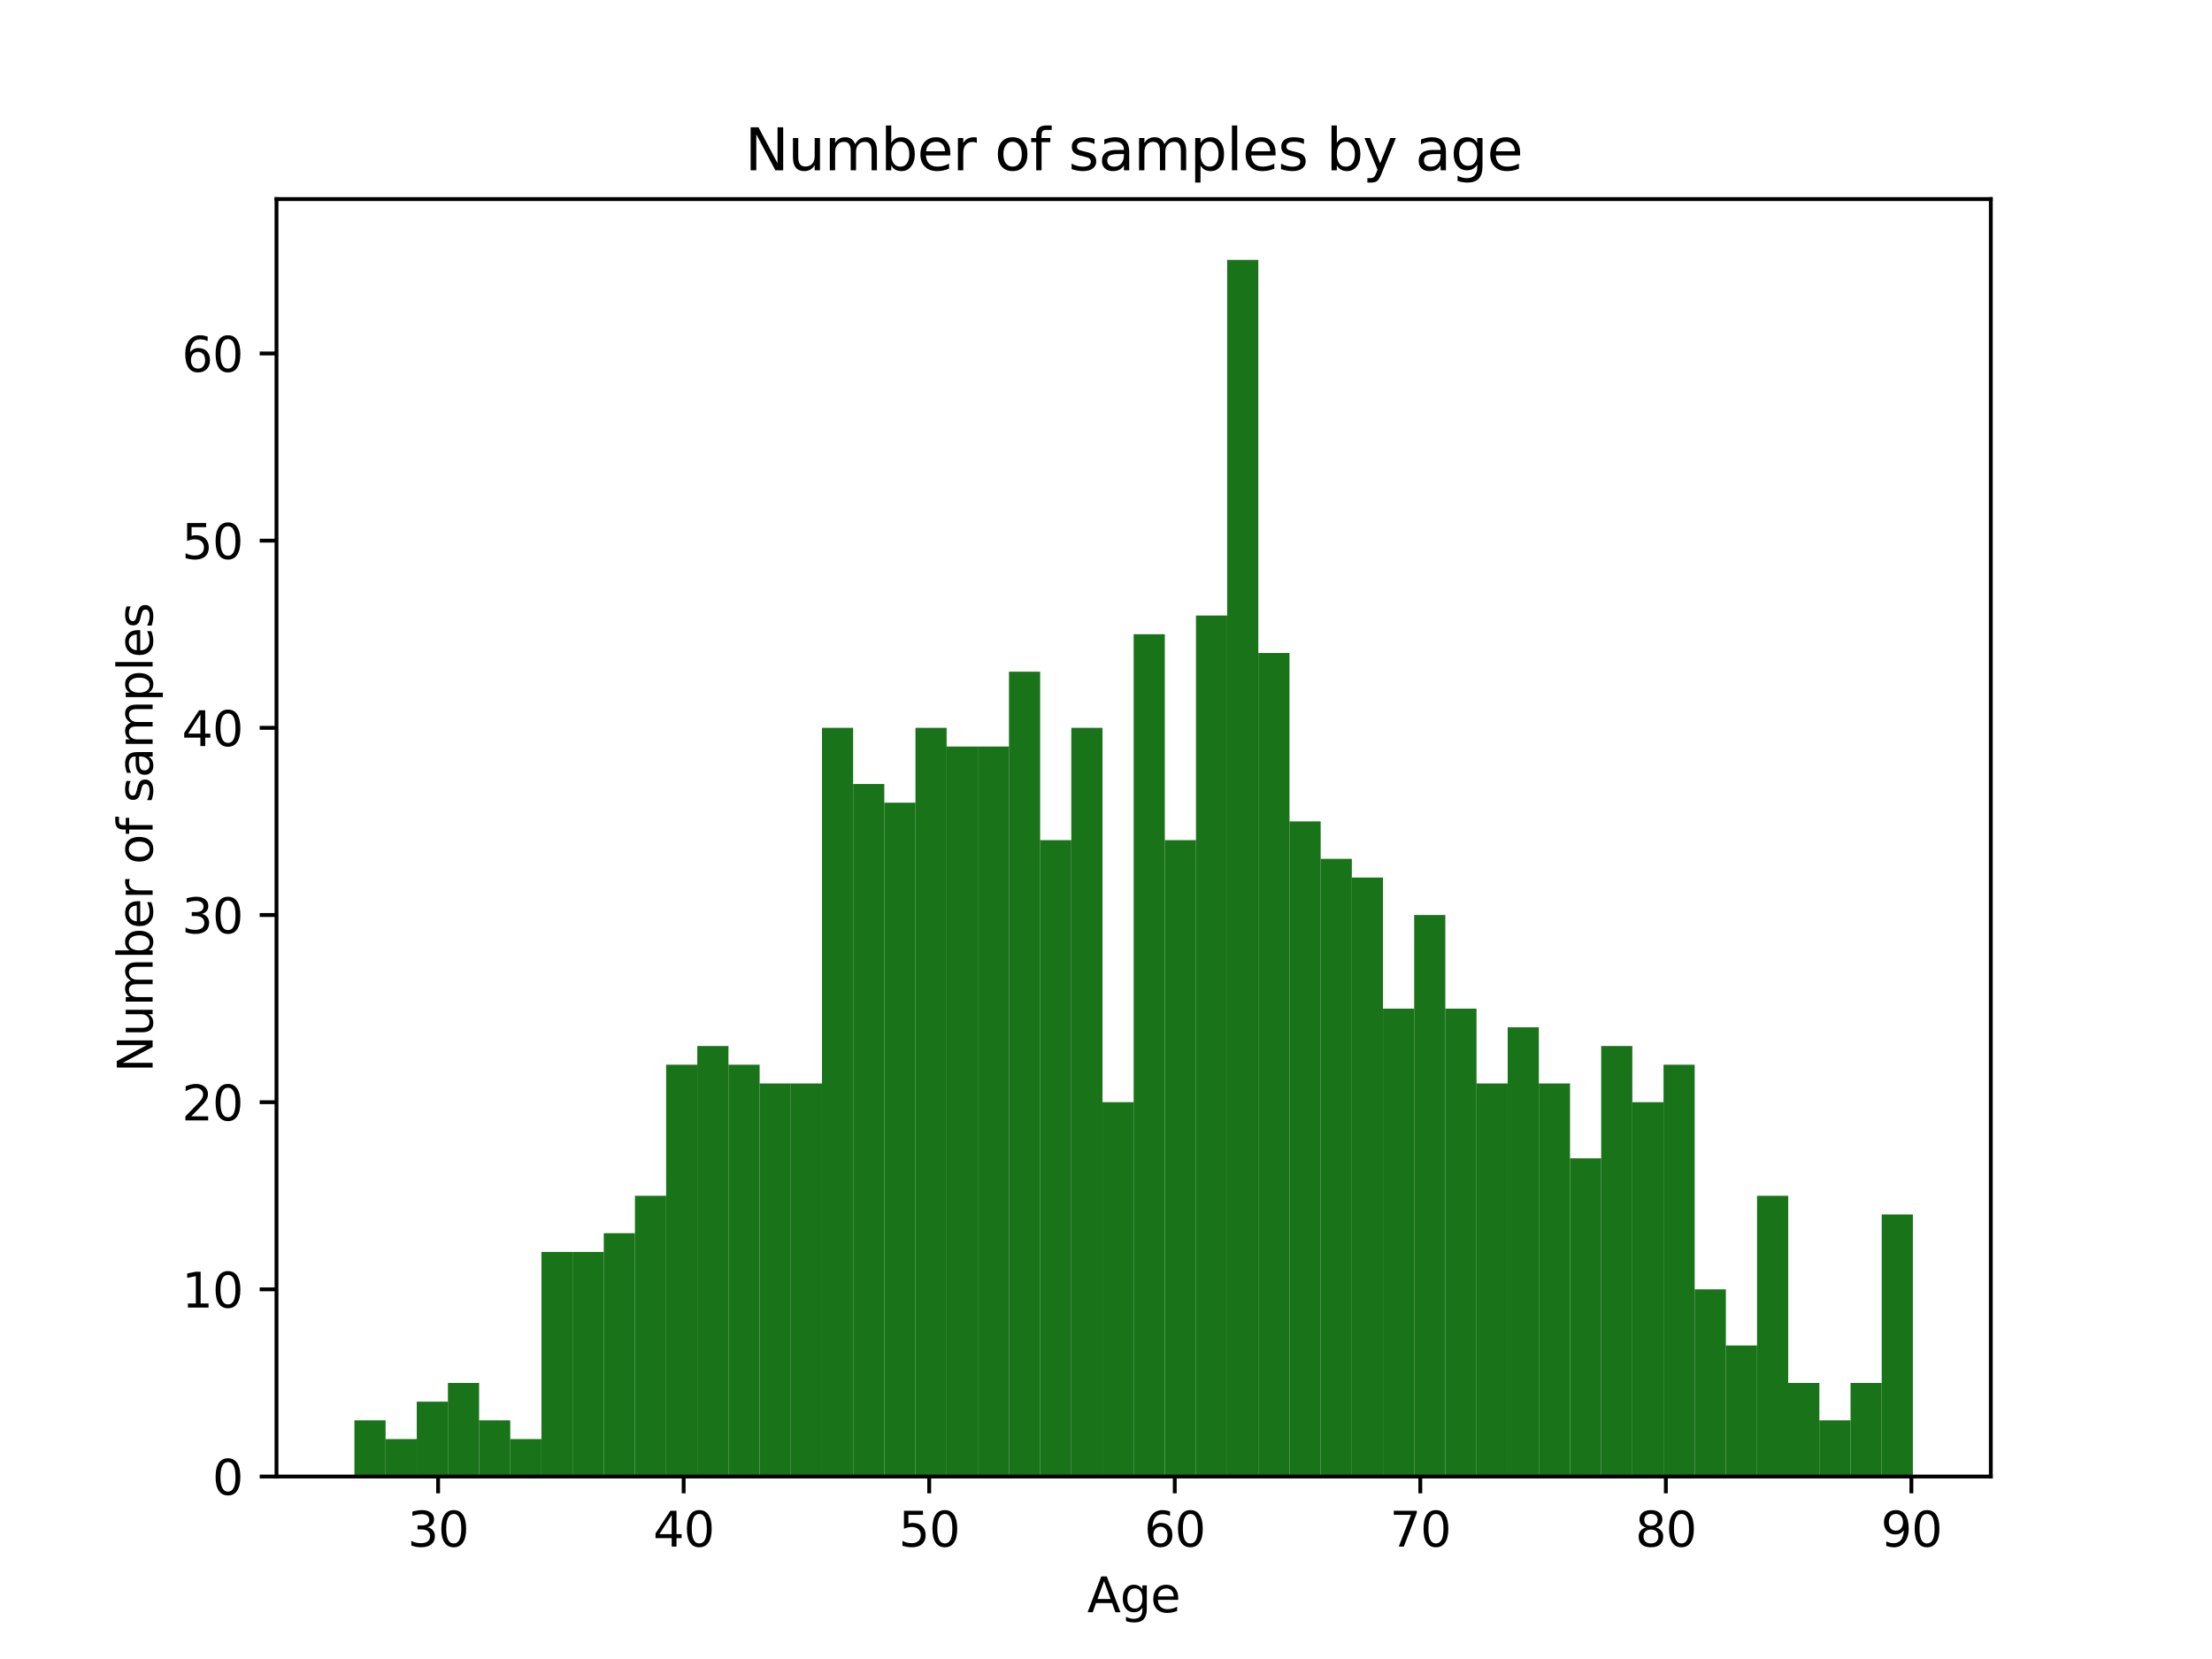<?xml version="1.0" encoding="utf-8" standalone="no"?>
<!DOCTYPE svg PUBLIC "-//W3C//DTD SVG 1.1//EN"
  "http://www.w3.org/Graphics/SVG/1.1/DTD/svg11.dtd">
<svg height="345.6pt" version="1.1" viewBox="0 0 460.8 345.6" width="460.8pt" xmlns="http://www.w3.org/2000/svg" xmlns:xlink="http://www.w3.org/1999/xlink">
 <defs>
  <style type="text/css">*{stroke-linecap:butt;stroke-linejoin:round;}</style>
 </defs>
 <g id="figure_1">
  <g id="patch_1">
   <path d="M 0 345.6 
L 460.8 345.6 
L 460.8 0 
L 0 0 
z
" style="fill:#ffffff;"/>
  </g>
  <g id="axes_1">
   <g id="patch_2">
    <path d="M 57.6 307.584 
L 414.72 307.584 
L 414.72 41.472 
L 57.6 41.472 
z
" style="fill:#ffffff;"/>
   </g>
   <g id="patch_3">
    <path clip-path="url(#p410b97bd6c)" d="M 73.833 307.584 
L 80.326 307.584 
L 80.326 295.887 
L 73.833 295.887 
z
" style="fill:#006400;opacity:0.9;"/>
   </g>
   <g id="patch_4">
    <path clip-path="url(#p410b97bd6c)" d="M 80.326 307.584 
L 86.819 307.584 
L 86.819 299.786 
L 80.326 299.786 
z
" style="fill:#006400;opacity:0.9;"/>
   </g>
   <g id="patch_5">
    <path clip-path="url(#p410b97bd6c)" d="M 86.819 307.584 
L 93.312 307.584 
L 93.312 291.988 
L 86.819 291.988 
z
" style="fill:#006400;opacity:0.9;"/>
   </g>
   <g id="patch_6">
    <path clip-path="url(#p410b97bd6c)" d="M 93.312 307.584 
L 99.805 307.584 
L 99.805 288.089 
L 93.312 288.089 
z
" style="fill:#006400;opacity:0.9;"/>
   </g>
   <g id="patch_7">
    <path clip-path="url(#p410b97bd6c)" d="M 99.805 307.584 
L 106.298 307.584 
L 106.298 295.887 
L 99.805 295.887 
z
" style="fill:#006400;opacity:0.9;"/>
   </g>
   <g id="patch_8">
    <path clip-path="url(#p410b97bd6c)" d="M 106.298 307.584 
L 112.791 307.584 
L 112.791 299.786 
L 106.298 299.786 
z
" style="fill:#006400;opacity:0.9;"/>
   </g>
   <g id="patch_9">
    <path clip-path="url(#p410b97bd6c)" d="M 112.791 307.584 
L 119.284 307.584 
L 119.284 260.795 
L 112.791 260.795 
z
" style="fill:#006400;opacity:0.9;"/>
   </g>
   <g id="patch_10">
    <path clip-path="url(#p410b97bd6c)" d="M 119.284 307.584 
L 125.777 307.584 
L 125.777 260.795 
L 119.284 260.795 
z
" style="fill:#006400;opacity:0.9;"/>
   </g>
   <g id="patch_11">
    <path clip-path="url(#p410b97bd6c)" d="M 125.777 307.584 
L 132.271 307.584 
L 132.271 256.896 
L 125.777 256.896 
z
" style="fill:#006400;opacity:0.9;"/>
   </g>
   <g id="patch_12">
    <path clip-path="url(#p410b97bd6c)" d="M 132.271 307.584 
L 138.764 307.584 
L 138.764 249.098 
L 132.271 249.098 
z
" style="fill:#006400;opacity:0.9;"/>
   </g>
   <g id="patch_13">
    <path clip-path="url(#p410b97bd6c)" d="M 138.764 307.584 
L 145.257 307.584 
L 145.257 221.804 
L 138.764 221.804 
z
" style="fill:#006400;opacity:0.9;"/>
   </g>
   <g id="patch_14">
    <path clip-path="url(#p410b97bd6c)" d="M 145.257 307.584 
L 151.75 307.584 
L 151.75 217.905 
L 145.257 217.905 
z
" style="fill:#006400;opacity:0.9;"/>
   </g>
   <g id="patch_15">
    <path clip-path="url(#p410b97bd6c)" d="M 151.75 307.584 
L 158.243 307.584 
L 158.243 221.804 
L 151.75 221.804 
z
" style="fill:#006400;opacity:0.9;"/>
   </g>
   <g id="patch_16">
    <path clip-path="url(#p410b97bd6c)" d="M 158.243 307.584 
L 164.736 307.584 
L 164.736 225.703 
L 158.243 225.703 
z
" style="fill:#006400;opacity:0.9;"/>
   </g>
   <g id="patch_17">
    <path clip-path="url(#p410b97bd6c)" d="M 164.736 307.584 
L 171.229 307.584 
L 171.229 225.703 
L 164.736 225.703 
z
" style="fill:#006400;opacity:0.9;"/>
   </g>
   <g id="patch_18">
    <path clip-path="url(#p410b97bd6c)" d="M 171.229 307.584 
L 177.722 307.584 
L 177.722 151.621 
L 171.229 151.621 
z
" style="fill:#006400;opacity:0.9;"/>
   </g>
   <g id="patch_19">
    <path clip-path="url(#p410b97bd6c)" d="M 177.722 307.584 
L 184.215 307.584 
L 184.215 163.318 
L 177.722 163.318 
z
" style="fill:#006400;opacity:0.9;"/>
   </g>
   <g id="patch_20">
    <path clip-path="url(#p410b97bd6c)" d="M 184.215 307.584 
L 190.708 307.584 
L 190.708 167.217 
L 184.215 167.217 
z
" style="fill:#006400;opacity:0.9;"/>
   </g>
   <g id="patch_21">
    <path clip-path="url(#p410b97bd6c)" d="M 190.708 307.584 
L 197.201 307.584 
L 197.201 151.621 
L 190.708 151.621 
z
" style="fill:#006400;opacity:0.9;"/>
   </g>
   <g id="patch_22">
    <path clip-path="url(#p410b97bd6c)" d="M 197.201 307.584 
L 203.695 307.584 
L 203.695 155.52 
L 197.201 155.52 
z
" style="fill:#006400;opacity:0.9;"/>
   </g>
   <g id="patch_23">
    <path clip-path="url(#p410b97bd6c)" d="M 203.695 307.584 
L 210.188 307.584 
L 210.188 155.52 
L 203.695 155.52 
z
" style="fill:#006400;opacity:0.9;"/>
   </g>
   <g id="patch_24">
    <path clip-path="url(#p410b97bd6c)" d="M 210.188 307.584 
L 216.681 307.584 
L 216.681 139.924 
L 210.188 139.924 
z
" style="fill:#006400;opacity:0.9;"/>
   </g>
   <g id="patch_25">
    <path clip-path="url(#p410b97bd6c)" d="M 216.681 307.584 
L 223.174 307.584 
L 223.174 175.015 
L 216.681 175.015 
z
" style="fill:#006400;opacity:0.9;"/>
   </g>
   <g id="patch_26">
    <path clip-path="url(#p410b97bd6c)" d="M 223.174 307.584 
L 229.667 307.584 
L 229.667 151.621 
L 223.174 151.621 
z
" style="fill:#006400;opacity:0.9;"/>
   </g>
   <g id="patch_27">
    <path clip-path="url(#p410b97bd6c)" d="M 229.667 307.584 
L 236.16 307.584 
L 236.16 229.602 
L 229.667 229.602 
z
" style="fill:#006400;opacity:0.9;"/>
   </g>
   <g id="patch_28">
    <path clip-path="url(#p410b97bd6c)" d="M 236.16 307.584 
L 242.653 307.584 
L 242.653 132.126 
L 236.16 132.126 
z
" style="fill:#006400;opacity:0.9;"/>
   </g>
   <g id="patch_29">
    <path clip-path="url(#p410b97bd6c)" d="M 242.653 307.584 
L 249.146 307.584 
L 249.146 175.015 
L 242.653 175.015 
z
" style="fill:#006400;opacity:0.9;"/>
   </g>
   <g id="patch_30">
    <path clip-path="url(#p410b97bd6c)" d="M 249.146 307.584 
L 255.639 307.584 
L 255.639 128.226 
L 249.146 128.226 
z
" style="fill:#006400;opacity:0.9;"/>
   </g>
   <g id="patch_31">
    <path clip-path="url(#p410b97bd6c)" d="M 255.639 307.584 
L 262.132 307.584 
L 262.132 54.144 
L 255.639 54.144 
z
" style="fill:#006400;opacity:0.9;"/>
   </g>
   <g id="patch_32">
    <path clip-path="url(#p410b97bd6c)" d="M 262.132 307.584 
L 268.625 307.584 
L 268.625 136.025 
L 262.132 136.025 
z
" style="fill:#006400;opacity:0.9;"/>
   </g>
   <g id="patch_33">
    <path clip-path="url(#p410b97bd6c)" d="M 268.625 307.584 
L 275.119 307.584 
L 275.119 171.116 
L 268.625 171.116 
z
" style="fill:#006400;opacity:0.9;"/>
   </g>
   <g id="patch_34">
    <path clip-path="url(#p410b97bd6c)" d="M 275.119 307.584 
L 281.612 307.584 
L 281.612 178.914 
L 275.119 178.914 
z
" style="fill:#006400;opacity:0.9;"/>
   </g>
   <g id="patch_35">
    <path clip-path="url(#p410b97bd6c)" d="M 281.612 307.584 
L 288.105 307.584 
L 288.105 182.814 
L 281.612 182.814 
z
" style="fill:#006400;opacity:0.9;"/>
   </g>
   <g id="patch_36">
    <path clip-path="url(#p410b97bd6c)" d="M 288.105 307.584 
L 294.598 307.584 
L 294.598 210.107 
L 288.105 210.107 
z
" style="fill:#006400;opacity:0.9;"/>
   </g>
   <g id="patch_37">
    <path clip-path="url(#p410b97bd6c)" d="M 294.598 307.584 
L 301.091 307.584 
L 301.091 190.612 
L 294.598 190.612 
z
" style="fill:#006400;opacity:0.9;"/>
   </g>
   <g id="patch_38">
    <path clip-path="url(#p410b97bd6c)" d="M 301.091 307.584 
L 307.584 307.584 
L 307.584 210.107 
L 301.091 210.107 
z
" style="fill:#006400;opacity:0.9;"/>
   </g>
   <g id="patch_39">
    <path clip-path="url(#p410b97bd6c)" d="M 307.584 307.584 
L 314.077 307.584 
L 314.077 225.703 
L 307.584 225.703 
z
" style="fill:#006400;opacity:0.9;"/>
   </g>
   <g id="patch_40">
    <path clip-path="url(#p410b97bd6c)" d="M 314.077 307.584 
L 320.57 307.584 
L 320.57 214.006 
L 314.077 214.006 
z
" style="fill:#006400;opacity:0.9;"/>
   </g>
   <g id="patch_41">
    <path clip-path="url(#p410b97bd6c)" d="M 320.57 307.584 
L 327.063 307.584 
L 327.063 225.703 
L 320.57 225.703 
z
" style="fill:#006400;opacity:0.9;"/>
   </g>
   <g id="patch_42">
    <path clip-path="url(#p410b97bd6c)" d="M 327.063 307.584 
L 333.556 307.584 
L 333.556 241.3 
L 327.063 241.3 
z
" style="fill:#006400;opacity:0.9;"/>
   </g>
   <g id="patch_43">
    <path clip-path="url(#p410b97bd6c)" d="M 333.556 307.584 
L 340.049 307.584 
L 340.049 217.905 
L 333.556 217.905 
z
" style="fill:#006400;opacity:0.9;"/>
   </g>
   <g id="patch_44">
    <path clip-path="url(#p410b97bd6c)" d="M 340.049 307.584 
L 346.543 307.584 
L 346.543 229.602 
L 340.049 229.602 
z
" style="fill:#006400;opacity:0.9;"/>
   </g>
   <g id="patch_45">
    <path clip-path="url(#p410b97bd6c)" d="M 346.543 307.584 
L 353.036 307.584 
L 353.036 221.804 
L 346.543 221.804 
z
" style="fill:#006400;opacity:0.9;"/>
   </g>
   <g id="patch_46">
    <path clip-path="url(#p410b97bd6c)" d="M 353.036 307.584 
L 359.529 307.584 
L 359.529 268.593 
L 353.036 268.593 
z
" style="fill:#006400;opacity:0.9;"/>
   </g>
   <g id="patch_47">
    <path clip-path="url(#p410b97bd6c)" d="M 359.529 307.584 
L 366.022 307.584 
L 366.022 280.29 
L 359.529 280.29 
z
" style="fill:#006400;opacity:0.9;"/>
   </g>
   <g id="patch_48">
    <path clip-path="url(#p410b97bd6c)" d="M 366.022 307.584 
L 372.515 307.584 
L 372.515 249.098 
L 366.022 249.098 
z
" style="fill:#006400;opacity:0.9;"/>
   </g>
   <g id="patch_49">
    <path clip-path="url(#p410b97bd6c)" d="M 372.515 307.584 
L 379.008 307.584 
L 379.008 288.089 
L 372.515 288.089 
z
" style="fill:#006400;opacity:0.9;"/>
   </g>
   <g id="patch_50">
    <path clip-path="url(#p410b97bd6c)" d="M 379.008 307.584 
L 385.501 307.584 
L 385.501 295.887 
L 379.008 295.887 
z
" style="fill:#006400;opacity:0.9;"/>
   </g>
   <g id="patch_51">
    <path clip-path="url(#p410b97bd6c)" d="M 385.501 307.584 
L 391.994 307.584 
L 391.994 288.089 
L 385.501 288.089 
z
" style="fill:#006400;opacity:0.9;"/>
   </g>
   <g id="patch_52">
    <path clip-path="url(#p410b97bd6c)" d="M 391.994 307.584 
L 398.487 307.584 
L 398.487 252.997 
L 391.994 252.997 
z
" style="fill:#006400;opacity:0.9;"/>
   </g>
   <g id="matplotlib.axis_1">
    <g id="xtick_1">
     <g id="line2d_1">
      <defs>
       <path d="M 0 0 
L 0 3.5 
" id="ma0422d3c8f" style="stroke:#000000;stroke-width:0.8;"/>
      </defs>
      <g>
       <use style="stroke:#000000;stroke-width:0.8;" x="91.266" xlink:href="#ma0422d3c8f" y="307.584"/>
      </g>
     </g>
     <g id="text_1">
      <!-- 30 -->
      <g transform="translate(84.904 322.182)scale(0.1 -0.1)">
       <defs>
        <path d="M 2597 2516 
Q 3050 2419 3304 2112 
Q 3559 1806 3559 1356 
Q 3559 666 3084 287 
Q 2609 -91 1734 -91 
Q 1441 -91 1130 -33 
Q 819 25 488 141 
L 488 750 
Q 750 597 1062 519 
Q 1375 441 1716 441 
Q 2309 441 2620 675 
Q 2931 909 2931 1356 
Q 2931 1769 2642 2001 
Q 2353 2234 1838 2234 
L 1294 2234 
L 1294 2753 
L 1863 2753 
Q 2328 2753 2575 2939 
Q 2822 3125 2822 3475 
Q 2822 3834 2567 4026 
Q 2313 4219 1838 4219 
Q 1578 4219 1281 4162 
Q 984 4106 628 3988 
L 628 4550 
Q 988 4650 1302 4700 
Q 1616 4750 1894 4750 
Q 2613 4750 3031 4423 
Q 3450 4097 3450 3541 
Q 3450 3153 3228 2886 
Q 3006 2619 2597 2516 
z
" id="DejaVuSans-33" transform="scale(0.016)"/>
        <path d="M 2034 4250 
Q 1547 4250 1301 3770 
Q 1056 3291 1056 2328 
Q 1056 1369 1301 889 
Q 1547 409 2034 409 
Q 2525 409 2770 889 
Q 3016 1369 3016 2328 
Q 3016 3291 2770 3770 
Q 2525 4250 2034 4250 
z
M 2034 4750 
Q 2819 4750 3233 4129 
Q 3647 3509 3647 2328 
Q 3647 1150 3233 529 
Q 2819 -91 2034 -91 
Q 1250 -91 836 529 
Q 422 1150 422 2328 
Q 422 3509 836 4129 
Q 1250 4750 2034 4750 
z
" id="DejaVuSans-30" transform="scale(0.016)"/>
       </defs>
       <use xlink:href="#DejaVuSans-33"/>
       <use x="63.623" xlink:href="#DejaVuSans-30"/>
      </g>
     </g>
    </g>
    <g id="xtick_2">
     <g id="line2d_2">
      <g>
       <use style="stroke:#000000;stroke-width:0.8;" x="142.419" xlink:href="#ma0422d3c8f" y="307.584"/>
      </g>
     </g>
     <g id="text_2">
      <!-- 40 -->
      <g transform="translate(136.056 322.182)scale(0.1 -0.1)">
       <defs>
        <path d="M 2419 4116 
L 825 1625 
L 2419 1625 
L 2419 4116 
z
M 2253 4666 
L 3047 4666 
L 3047 1625 
L 3713 1625 
L 3713 1100 
L 3047 1100 
L 3047 0 
L 2419 0 
L 2419 1100 
L 313 1100 
L 313 1709 
L 2253 4666 
z
" id="DejaVuSans-34" transform="scale(0.016)"/>
       </defs>
       <use xlink:href="#DejaVuSans-34"/>
       <use x="63.623" xlink:href="#DejaVuSans-30"/>
      </g>
     </g>
    </g>
    <g id="xtick_3">
     <g id="line2d_3">
      <g>
       <use style="stroke:#000000;stroke-width:0.8;" x="193.571" xlink:href="#ma0422d3c8f" y="307.584"/>
      </g>
     </g>
     <g id="text_3">
      <!-- 50 -->
      <g transform="translate(187.208 322.182)scale(0.1 -0.1)">
       <defs>
        <path d="M 691 4666 
L 3169 4666 
L 3169 4134 
L 1269 4134 
L 1269 2991 
Q 1406 3038 1543 3061 
Q 1681 3084 1819 3084 
Q 2600 3084 3056 2656 
Q 3513 2228 3513 1497 
Q 3513 744 3044 326 
Q 2575 -91 1722 -91 
Q 1428 -91 1123 -41 
Q 819 9 494 109 
L 494 744 
Q 775 591 1075 516 
Q 1375 441 1709 441 
Q 2250 441 2565 725 
Q 2881 1009 2881 1497 
Q 2881 1984 2565 2268 
Q 2250 2553 1709 2553 
Q 1456 2553 1204 2497 
Q 953 2441 691 2322 
L 691 4666 
z
" id="DejaVuSans-35" transform="scale(0.016)"/>
       </defs>
       <use xlink:href="#DejaVuSans-35"/>
       <use x="63.623" xlink:href="#DejaVuSans-30"/>
      </g>
     </g>
    </g>
    <g id="xtick_4">
     <g id="line2d_4">
      <g>
       <use style="stroke:#000000;stroke-width:0.8;" x="244.723" xlink:href="#ma0422d3c8f" y="307.584"/>
      </g>
     </g>
     <g id="text_4">
      <!-- 60 -->
      <g transform="translate(238.36 322.182)scale(0.1 -0.1)">
       <defs>
        <path d="M 2113 2584 
Q 1688 2584 1439 2293 
Q 1191 2003 1191 1497 
Q 1191 994 1439 701 
Q 1688 409 2113 409 
Q 2538 409 2786 701 
Q 3034 994 3034 1497 
Q 3034 2003 2786 2293 
Q 2538 2584 2113 2584 
z
M 3366 4563 
L 3366 3988 
Q 3128 4100 2886 4159 
Q 2644 4219 2406 4219 
Q 1781 4219 1451 3797 
Q 1122 3375 1075 2522 
Q 1259 2794 1537 2939 
Q 1816 3084 2150 3084 
Q 2853 3084 3261 2657 
Q 3669 2231 3669 1497 
Q 3669 778 3244 343 
Q 2819 -91 2113 -91 
Q 1303 -91 875 529 
Q 447 1150 447 2328 
Q 447 3434 972 4092 
Q 1497 4750 2381 4750 
Q 2619 4750 2861 4703 
Q 3103 4656 3366 4563 
z
" id="DejaVuSans-36" transform="scale(0.016)"/>
       </defs>
       <use xlink:href="#DejaVuSans-36"/>
       <use x="63.623" xlink:href="#DejaVuSans-30"/>
      </g>
     </g>
    </g>
    <g id="xtick_5">
     <g id="line2d_5">
      <g>
       <use style="stroke:#000000;stroke-width:0.8;" x="295.875" xlink:href="#ma0422d3c8f" y="307.584"/>
      </g>
     </g>
     <g id="text_5">
      <!-- 70 -->
      <g transform="translate(289.512 322.182)scale(0.1 -0.1)">
       <defs>
        <path d="M 525 4666 
L 3525 4666 
L 3525 4397 
L 1831 0 
L 1172 0 
L 2766 4134 
L 525 4134 
L 525 4666 
z
" id="DejaVuSans-37" transform="scale(0.016)"/>
       </defs>
       <use xlink:href="#DejaVuSans-37"/>
       <use x="63.623" xlink:href="#DejaVuSans-30"/>
      </g>
     </g>
    </g>
    <g id="xtick_6">
     <g id="line2d_6">
      <g>
       <use style="stroke:#000000;stroke-width:0.8;" x="347.027" xlink:href="#ma0422d3c8f" y="307.584"/>
      </g>
     </g>
     <g id="text_6">
      <!-- 80 -->
      <g transform="translate(340.664 322.182)scale(0.1 -0.1)">
       <defs>
        <path d="M 2034 2216 
Q 1584 2216 1326 1975 
Q 1069 1734 1069 1313 
Q 1069 891 1326 650 
Q 1584 409 2034 409 
Q 2484 409 2743 651 
Q 3003 894 3003 1313 
Q 3003 1734 2745 1975 
Q 2488 2216 2034 2216 
z
M 1403 2484 
Q 997 2584 770 2862 
Q 544 3141 544 3541 
Q 544 4100 942 4425 
Q 1341 4750 2034 4750 
Q 2731 4750 3128 4425 
Q 3525 4100 3525 3541 
Q 3525 3141 3298 2862 
Q 3072 2584 2669 2484 
Q 3125 2378 3379 2068 
Q 3634 1759 3634 1313 
Q 3634 634 3220 271 
Q 2806 -91 2034 -91 
Q 1263 -91 848 271 
Q 434 634 434 1313 
Q 434 1759 690 2068 
Q 947 2378 1403 2484 
z
M 1172 3481 
Q 1172 3119 1398 2916 
Q 1625 2713 2034 2713 
Q 2441 2713 2670 2916 
Q 2900 3119 2900 3481 
Q 2900 3844 2670 4047 
Q 2441 4250 2034 4250 
Q 1625 4250 1398 4047 
Q 1172 3844 1172 3481 
z
" id="DejaVuSans-38" transform="scale(0.016)"/>
       </defs>
       <use xlink:href="#DejaVuSans-38"/>
       <use x="63.623" xlink:href="#DejaVuSans-30"/>
      </g>
     </g>
    </g>
    <g id="xtick_7">
     <g id="line2d_7">
      <g>
       <use style="stroke:#000000;stroke-width:0.8;" x="398.179" xlink:href="#ma0422d3c8f" y="307.584"/>
      </g>
     </g>
     <g id="text_7">
      <!-- 90 -->
      <g transform="translate(391.816 322.182)scale(0.1 -0.1)">
       <defs>
        <path d="M 703 97 
L 703 672 
Q 941 559 1184 500 
Q 1428 441 1663 441 
Q 2288 441 2617 861 
Q 2947 1281 2994 2138 
Q 2813 1869 2534 1725 
Q 2256 1581 1919 1581 
Q 1219 1581 811 2004 
Q 403 2428 403 3163 
Q 403 3881 828 4315 
Q 1253 4750 1959 4750 
Q 2769 4750 3195 4129 
Q 3622 3509 3622 2328 
Q 3622 1225 3098 567 
Q 2575 -91 1691 -91 
Q 1453 -91 1209 -44 
Q 966 3 703 97 
z
M 1959 2075 
Q 2384 2075 2632 2365 
Q 2881 2656 2881 3163 
Q 2881 3666 2632 3958 
Q 2384 4250 1959 4250 
Q 1534 4250 1286 3958 
Q 1038 3666 1038 3163 
Q 1038 2656 1286 2365 
Q 1534 2075 1959 2075 
z
" id="DejaVuSans-39" transform="scale(0.016)"/>
       </defs>
       <use xlink:href="#DejaVuSans-39"/>
       <use x="63.623" xlink:href="#DejaVuSans-30"/>
      </g>
     </g>
    </g>
    <g id="text_8">
     <!-- Age -->
     <g transform="translate(226.489 335.861)scale(0.1 -0.1)">
      <defs>
       <path d="M 2188 4044 
L 1331 1722 
L 3047 1722 
L 2188 4044 
z
M 1831 4666 
L 2547 4666 
L 4325 0 
L 3669 0 
L 3244 1197 
L 1141 1197 
L 716 0 
L 50 0 
L 1831 4666 
z
" id="DejaVuSans-41" transform="scale(0.016)"/>
       <path d="M 2906 1791 
Q 2906 2416 2648 2759 
Q 2391 3103 1925 3103 
Q 1463 3103 1205 2759 
Q 947 2416 947 1791 
Q 947 1169 1205 825 
Q 1463 481 1925 481 
Q 2391 481 2648 825 
Q 2906 1169 2906 1791 
z
M 3481 434 
Q 3481 -459 3084 -895 
Q 2688 -1331 1869 -1331 
Q 1566 -1331 1297 -1286 
Q 1028 -1241 775 -1147 
L 775 -588 
Q 1028 -725 1275 -790 
Q 1522 -856 1778 -856 
Q 2344 -856 2625 -561 
Q 2906 -266 2906 331 
L 2906 616 
Q 2728 306 2450 153 
Q 2172 0 1784 0 
Q 1141 0 747 490 
Q 353 981 353 1791 
Q 353 2603 747 3093 
Q 1141 3584 1784 3584 
Q 2172 3584 2450 3431 
Q 2728 3278 2906 2969 
L 2906 3500 
L 3481 3500 
L 3481 434 
z
" id="DejaVuSans-67" transform="scale(0.016)"/>
       <path d="M 3597 1894 
L 3597 1613 
L 953 1613 
Q 991 1019 1311 708 
Q 1631 397 2203 397 
Q 2534 397 2845 478 
Q 3156 559 3463 722 
L 3463 178 
Q 3153 47 2828 -22 
Q 2503 -91 2169 -91 
Q 1331 -91 842 396 
Q 353 884 353 1716 
Q 353 2575 817 3079 
Q 1281 3584 2069 3584 
Q 2775 3584 3186 3129 
Q 3597 2675 3597 1894 
z
M 3022 2063 
Q 3016 2534 2758 2815 
Q 2500 3097 2075 3097 
Q 1594 3097 1305 2825 
Q 1016 2553 972 2059 
L 3022 2063 
z
" id="DejaVuSans-65" transform="scale(0.016)"/>
      </defs>
      <use xlink:href="#DejaVuSans-41"/>
      <use x="68.408" xlink:href="#DejaVuSans-67"/>
      <use x="131.885" xlink:href="#DejaVuSans-65"/>
     </g>
    </g>
   </g>
   <g id="matplotlib.axis_2">
    <g id="ytick_1">
     <g id="line2d_8">
      <defs>
       <path d="M 0 0 
L -3.5 0 
" id="m0cf16af717" style="stroke:#000000;stroke-width:0.8;"/>
      </defs>
      <g>
       <use style="stroke:#000000;stroke-width:0.8;" x="57.6" xlink:href="#m0cf16af717" y="307.584"/>
      </g>
     </g>
     <g id="text_9">
      <!-- 0 -->
      <g transform="translate(44.237 311.383)scale(0.1 -0.1)">
       <use xlink:href="#DejaVuSans-30"/>
      </g>
     </g>
    </g>
    <g id="ytick_2">
     <g id="line2d_9">
      <g>
       <use style="stroke:#000000;stroke-width:0.8;" x="57.6" xlink:href="#m0cf16af717" y="268.593"/>
      </g>
     </g>
     <g id="text_10">
      <!-- 10 -->
      <g transform="translate(37.875 272.392)scale(0.1 -0.1)">
       <defs>
        <path d="M 794 531 
L 1825 531 
L 1825 4091 
L 703 3866 
L 703 4441 
L 1819 4666 
L 2450 4666 
L 2450 531 
L 3481 531 
L 3481 0 
L 794 0 
L 794 531 
z
" id="DejaVuSans-31" transform="scale(0.016)"/>
       </defs>
       <use xlink:href="#DejaVuSans-31"/>
       <use x="63.623" xlink:href="#DejaVuSans-30"/>
      </g>
     </g>
    </g>
    <g id="ytick_3">
     <g id="line2d_10">
      <g>
       <use style="stroke:#000000;stroke-width:0.8;" x="57.6" xlink:href="#m0cf16af717" y="229.602"/>
      </g>
     </g>
     <g id="text_11">
      <!-- 20 -->
      <g transform="translate(37.875 233.402)scale(0.1 -0.1)">
       <defs>
        <path d="M 1228 531 
L 3431 531 
L 3431 0 
L 469 0 
L 469 531 
Q 828 903 1448 1529 
Q 2069 2156 2228 2338 
Q 2531 2678 2651 2914 
Q 2772 3150 2772 3378 
Q 2772 3750 2511 3984 
Q 2250 4219 1831 4219 
Q 1534 4219 1204 4116 
Q 875 4013 500 3803 
L 500 4441 
Q 881 4594 1212 4672 
Q 1544 4750 1819 4750 
Q 2544 4750 2975 4387 
Q 3406 4025 3406 3419 
Q 3406 3131 3298 2873 
Q 3191 2616 2906 2266 
Q 2828 2175 2409 1742 
Q 1991 1309 1228 531 
z
" id="DejaVuSans-32" transform="scale(0.016)"/>
       </defs>
       <use xlink:href="#DejaVuSans-32"/>
       <use x="63.623" xlink:href="#DejaVuSans-30"/>
      </g>
     </g>
    </g>
    <g id="ytick_4">
     <g id="line2d_11">
      <g>
       <use style="stroke:#000000;stroke-width:0.8;" x="57.6" xlink:href="#m0cf16af717" y="190.612"/>
      </g>
     </g>
     <g id="text_12">
      <!-- 30 -->
      <g transform="translate(37.875 194.411)scale(0.1 -0.1)">
       <use xlink:href="#DejaVuSans-33"/>
       <use x="63.623" xlink:href="#DejaVuSans-30"/>
      </g>
     </g>
    </g>
    <g id="ytick_5">
     <g id="line2d_12">
      <g>
       <use style="stroke:#000000;stroke-width:0.8;" x="57.6" xlink:href="#m0cf16af717" y="151.621"/>
      </g>
     </g>
     <g id="text_13">
      <!-- 40 -->
      <g transform="translate(37.875 155.42)scale(0.1 -0.1)">
       <use xlink:href="#DejaVuSans-34"/>
       <use x="63.623" xlink:href="#DejaVuSans-30"/>
      </g>
     </g>
    </g>
    <g id="ytick_6">
     <g id="line2d_13">
      <g>
       <use style="stroke:#000000;stroke-width:0.8;" x="57.6" xlink:href="#m0cf16af717" y="112.63"/>
      </g>
     </g>
     <g id="text_14">
      <!-- 50 -->
      <g transform="translate(37.875 116.429)scale(0.1 -0.1)">
       <use xlink:href="#DejaVuSans-35"/>
       <use x="63.623" xlink:href="#DejaVuSans-30"/>
      </g>
     </g>
    </g>
    <g id="ytick_7">
     <g id="line2d_14">
      <g>
       <use style="stroke:#000000;stroke-width:0.8;" x="57.6" xlink:href="#m0cf16af717" y="73.639"/>
      </g>
     </g>
     <g id="text_15">
      <!-- 60 -->
      <g transform="translate(37.875 77.439)scale(0.1 -0.1)">
       <use xlink:href="#DejaVuSans-36"/>
       <use x="63.623" xlink:href="#DejaVuSans-30"/>
      </g>
     </g>
    </g>
    <g id="text_16">
     <!-- Number of samples -->
     <g transform="translate(31.795 223.395)rotate(-90)scale(0.1 -0.1)">
      <defs>
       <path d="M 628 4666 
L 1478 4666 
L 3547 763 
L 3547 4666 
L 4159 4666 
L 4159 0 
L 3309 0 
L 1241 3903 
L 1241 0 
L 628 0 
L 628 4666 
z
" id="DejaVuSans-4e" transform="scale(0.016)"/>
       <path d="M 544 1381 
L 544 3500 
L 1119 3500 
L 1119 1403 
Q 1119 906 1312 657 
Q 1506 409 1894 409 
Q 2359 409 2629 706 
Q 2900 1003 2900 1516 
L 2900 3500 
L 3475 3500 
L 3475 0 
L 2900 0 
L 2900 538 
Q 2691 219 2414 64 
Q 2138 -91 1772 -91 
Q 1169 -91 856 284 
Q 544 659 544 1381 
z
M 1991 3584 
L 1991 3584 
z
" id="DejaVuSans-75" transform="scale(0.016)"/>
       <path d="M 3328 2828 
Q 3544 3216 3844 3400 
Q 4144 3584 4550 3584 
Q 5097 3584 5394 3201 
Q 5691 2819 5691 2113 
L 5691 0 
L 5113 0 
L 5113 2094 
Q 5113 2597 4934 2840 
Q 4756 3084 4391 3084 
Q 3944 3084 3684 2787 
Q 3425 2491 3425 1978 
L 3425 0 
L 2847 0 
L 2847 2094 
Q 2847 2600 2669 2842 
Q 2491 3084 2119 3084 
Q 1678 3084 1418 2786 
Q 1159 2488 1159 1978 
L 1159 0 
L 581 0 
L 581 3500 
L 1159 3500 
L 1159 2956 
Q 1356 3278 1631 3431 
Q 1906 3584 2284 3584 
Q 2666 3584 2933 3390 
Q 3200 3197 3328 2828 
z
" id="DejaVuSans-6d" transform="scale(0.016)"/>
       <path d="M 3116 1747 
Q 3116 2381 2855 2742 
Q 2594 3103 2138 3103 
Q 1681 3103 1420 2742 
Q 1159 2381 1159 1747 
Q 1159 1113 1420 752 
Q 1681 391 2138 391 
Q 2594 391 2855 752 
Q 3116 1113 3116 1747 
z
M 1159 2969 
Q 1341 3281 1617 3432 
Q 1894 3584 2278 3584 
Q 2916 3584 3314 3078 
Q 3713 2572 3713 1747 
Q 3713 922 3314 415 
Q 2916 -91 2278 -91 
Q 1894 -91 1617 61 
Q 1341 213 1159 525 
L 1159 0 
L 581 0 
L 581 4863 
L 1159 4863 
L 1159 2969 
z
" id="DejaVuSans-62" transform="scale(0.016)"/>
       <path d="M 2631 2963 
Q 2534 3019 2420 3045 
Q 2306 3072 2169 3072 
Q 1681 3072 1420 2755 
Q 1159 2438 1159 1844 
L 1159 0 
L 581 0 
L 581 3500 
L 1159 3500 
L 1159 2956 
Q 1341 3275 1631 3429 
Q 1922 3584 2338 3584 
Q 2397 3584 2469 3576 
Q 2541 3569 2628 3553 
L 2631 2963 
z
" id="DejaVuSans-72" transform="scale(0.016)"/>
       <path id="DejaVuSans-20" transform="scale(0.016)"/>
       <path d="M 1959 3097 
Q 1497 3097 1228 2736 
Q 959 2375 959 1747 
Q 959 1119 1226 758 
Q 1494 397 1959 397 
Q 2419 397 2687 759 
Q 2956 1122 2956 1747 
Q 2956 2369 2687 2733 
Q 2419 3097 1959 3097 
z
M 1959 3584 
Q 2709 3584 3137 3096 
Q 3566 2609 3566 1747 
Q 3566 888 3137 398 
Q 2709 -91 1959 -91 
Q 1206 -91 779 398 
Q 353 888 353 1747 
Q 353 2609 779 3096 
Q 1206 3584 1959 3584 
z
" id="DejaVuSans-6f" transform="scale(0.016)"/>
       <path d="M 2375 4863 
L 2375 4384 
L 1825 4384 
Q 1516 4384 1395 4259 
Q 1275 4134 1275 3809 
L 1275 3500 
L 2222 3500 
L 2222 3053 
L 1275 3053 
L 1275 0 
L 697 0 
L 697 3053 
L 147 3053 
L 147 3500 
L 697 3500 
L 697 3744 
Q 697 4328 969 4595 
Q 1241 4863 1831 4863 
L 2375 4863 
z
" id="DejaVuSans-66" transform="scale(0.016)"/>
       <path d="M 2834 3397 
L 2834 2853 
Q 2591 2978 2328 3040 
Q 2066 3103 1784 3103 
Q 1356 3103 1142 2972 
Q 928 2841 928 2578 
Q 928 2378 1081 2264 
Q 1234 2150 1697 2047 
L 1894 2003 
Q 2506 1872 2764 1633 
Q 3022 1394 3022 966 
Q 3022 478 2636 193 
Q 2250 -91 1575 -91 
Q 1294 -91 989 -36 
Q 684 19 347 128 
L 347 722 
Q 666 556 975 473 
Q 1284 391 1588 391 
Q 1994 391 2212 530 
Q 2431 669 2431 922 
Q 2431 1156 2273 1281 
Q 2116 1406 1581 1522 
L 1381 1569 
Q 847 1681 609 1914 
Q 372 2147 372 2553 
Q 372 3047 722 3315 
Q 1072 3584 1716 3584 
Q 2034 3584 2315 3537 
Q 2597 3491 2834 3397 
z
" id="DejaVuSans-73" transform="scale(0.016)"/>
       <path d="M 2194 1759 
Q 1497 1759 1228 1600 
Q 959 1441 959 1056 
Q 959 750 1161 570 
Q 1363 391 1709 391 
Q 2188 391 2477 730 
Q 2766 1069 2766 1631 
L 2766 1759 
L 2194 1759 
z
M 3341 1997 
L 3341 0 
L 2766 0 
L 2766 531 
Q 2569 213 2275 61 
Q 1981 -91 1556 -91 
Q 1019 -91 701 211 
Q 384 513 384 1019 
Q 384 1609 779 1909 
Q 1175 2209 1959 2209 
L 2766 2209 
L 2766 2266 
Q 2766 2663 2505 2880 
Q 2244 3097 1772 3097 
Q 1472 3097 1187 3025 
Q 903 2953 641 2809 
L 641 3341 
Q 956 3463 1253 3523 
Q 1550 3584 1831 3584 
Q 2591 3584 2966 3190 
Q 3341 2797 3341 1997 
z
" id="DejaVuSans-61" transform="scale(0.016)"/>
       <path d="M 1159 525 
L 1159 -1331 
L 581 -1331 
L 581 3500 
L 1159 3500 
L 1159 2969 
Q 1341 3281 1617 3432 
Q 1894 3584 2278 3584 
Q 2916 3584 3314 3078 
Q 3713 2572 3713 1747 
Q 3713 922 3314 415 
Q 2916 -91 2278 -91 
Q 1894 -91 1617 61 
Q 1341 213 1159 525 
z
M 3116 1747 
Q 3116 2381 2855 2742 
Q 2594 3103 2138 3103 
Q 1681 3103 1420 2742 
Q 1159 2381 1159 1747 
Q 1159 1113 1420 752 
Q 1681 391 2138 391 
Q 2594 391 2855 752 
Q 3116 1113 3116 1747 
z
" id="DejaVuSans-70" transform="scale(0.016)"/>
       <path d="M 603 4863 
L 1178 4863 
L 1178 0 
L 603 0 
L 603 4863 
z
" id="DejaVuSans-6c" transform="scale(0.016)"/>
      </defs>
      <use xlink:href="#DejaVuSans-4e"/>
      <use x="74.805" xlink:href="#DejaVuSans-75"/>
      <use x="138.184" xlink:href="#DejaVuSans-6d"/>
      <use x="235.596" xlink:href="#DejaVuSans-62"/>
      <use x="299.072" xlink:href="#DejaVuSans-65"/>
      <use x="360.596" xlink:href="#DejaVuSans-72"/>
      <use x="401.709" xlink:href="#DejaVuSans-20"/>
      <use x="433.496" xlink:href="#DejaVuSans-6f"/>
      <use x="494.678" xlink:href="#DejaVuSans-66"/>
      <use x="529.883" xlink:href="#DejaVuSans-20"/>
      <use x="561.67" xlink:href="#DejaVuSans-73"/>
      <use x="613.77" xlink:href="#DejaVuSans-61"/>
      <use x="675.049" xlink:href="#DejaVuSans-6d"/>
      <use x="772.461" xlink:href="#DejaVuSans-70"/>
      <use x="835.938" xlink:href="#DejaVuSans-6c"/>
      <use x="863.721" xlink:href="#DejaVuSans-65"/>
      <use x="925.244" xlink:href="#DejaVuSans-73"/>
     </g>
    </g>
   </g>
   <g id="patch_53">
    <path d="M 57.6 307.584 
L 57.6 41.472 
" style="fill:none;stroke:#000000;stroke-linecap:square;stroke-linejoin:miter;stroke-width:0.8;"/>
   </g>
   <g id="patch_54">
    <path d="M 414.72 307.584 
L 414.72 41.472 
" style="fill:none;stroke:#000000;stroke-linecap:square;stroke-linejoin:miter;stroke-width:0.8;"/>
   </g>
   <g id="patch_55">
    <path d="M 57.6 307.584 
L 414.72 307.584 
" style="fill:none;stroke:#000000;stroke-linecap:square;stroke-linejoin:miter;stroke-width:0.8;"/>
   </g>
   <g id="patch_56">
    <path d="M 57.6 41.472 
L 414.72 41.472 
" style="fill:none;stroke:#000000;stroke-linecap:square;stroke-linejoin:miter;stroke-width:0.8;"/>
   </g>
   <g id="text_17">
    <!-- Number of samples by age -->
    <g transform="translate(155.167 35.472)scale(0.12 -0.12)">
     <defs>
      <path d="M 2059 -325 
Q 1816 -950 1584 -1140 
Q 1353 -1331 966 -1331 
L 506 -1331 
L 506 -850 
L 844 -850 
Q 1081 -850 1212 -737 
Q 1344 -625 1503 -206 
L 1606 56 
L 191 3500 
L 800 3500 
L 1894 763 
L 2988 3500 
L 3597 3500 
L 2059 -325 
z
" id="DejaVuSans-79" transform="scale(0.016)"/>
     </defs>
     <use xlink:href="#DejaVuSans-4e"/>
     <use x="74.805" xlink:href="#DejaVuSans-75"/>
     <use x="138.184" xlink:href="#DejaVuSans-6d"/>
     <use x="235.596" xlink:href="#DejaVuSans-62"/>
     <use x="299.072" xlink:href="#DejaVuSans-65"/>
     <use x="360.596" xlink:href="#DejaVuSans-72"/>
     <use x="401.709" xlink:href="#DejaVuSans-20"/>
     <use x="433.496" xlink:href="#DejaVuSans-6f"/>
     <use x="494.678" xlink:href="#DejaVuSans-66"/>
     <use x="529.883" xlink:href="#DejaVuSans-20"/>
     <use x="561.67" xlink:href="#DejaVuSans-73"/>
     <use x="613.77" xlink:href="#DejaVuSans-61"/>
     <use x="675.049" xlink:href="#DejaVuSans-6d"/>
     <use x="772.461" xlink:href="#DejaVuSans-70"/>
     <use x="835.938" xlink:href="#DejaVuSans-6c"/>
     <use x="863.721" xlink:href="#DejaVuSans-65"/>
     <use x="925.244" xlink:href="#DejaVuSans-73"/>
     <use x="977.344" xlink:href="#DejaVuSans-20"/>
     <use x="1009.131" xlink:href="#DejaVuSans-62"/>
     <use x="1072.607" xlink:href="#DejaVuSans-79"/>
     <use x="1131.787" xlink:href="#DejaVuSans-20"/>
     <use x="1163.574" xlink:href="#DejaVuSans-61"/>
     <use x="1224.854" xlink:href="#DejaVuSans-67"/>
     <use x="1288.33" xlink:href="#DejaVuSans-65"/>
    </g>
   </g>
  </g>
 </g>
 <defs>
  <clipPath id="p410b97bd6c">
   <rect height="266.112" width="357.12" x="57.6" y="41.472"/>
  </clipPath>
 </defs>
</svg>
